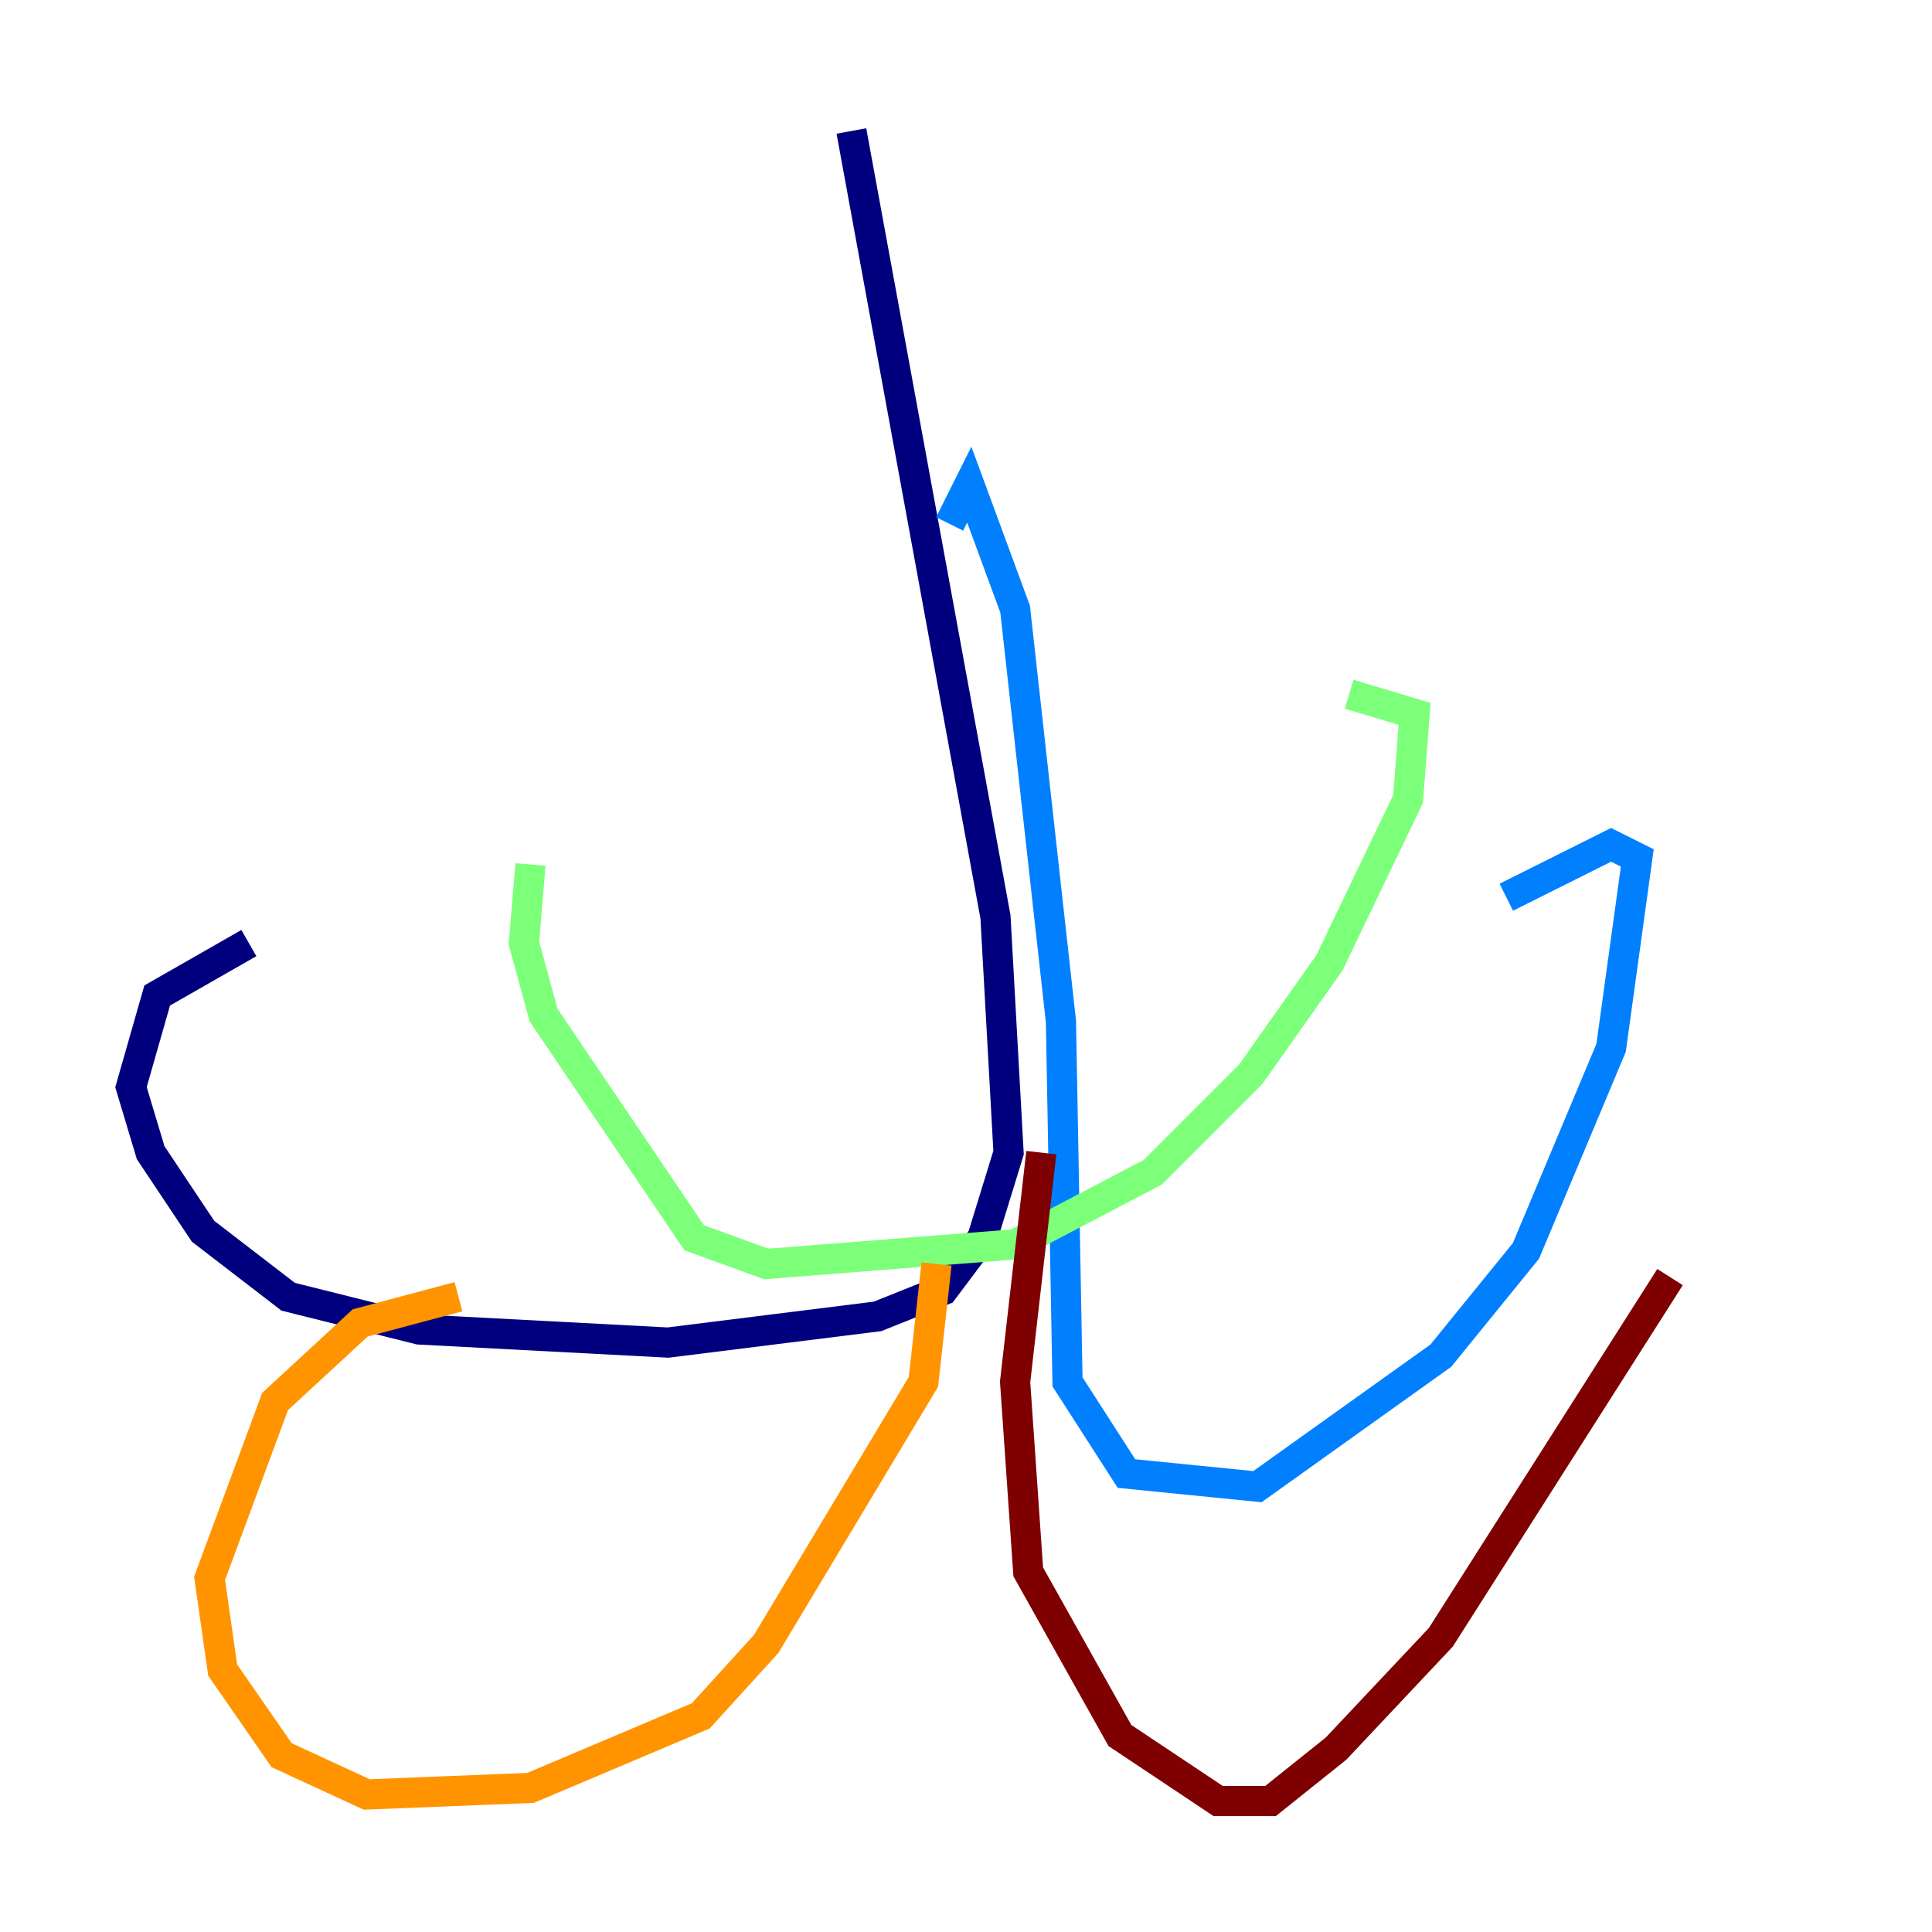 <?xml version="1.0" encoding="utf-8" ?>
<svg baseProfile="tiny" height="128" version="1.2" viewBox="0,0,128,128" width="128" xmlns="http://www.w3.org/2000/svg" xmlns:ev="http://www.w3.org/2001/xml-events" xmlns:xlink="http://www.w3.org/1999/xlink"><defs /><polyline fill="none" points="56.407,8.678 65.953,60.746 66.82,76.366 65.085,82.007 62.481,85.478 58.142,87.214 44.258,88.949 27.77,88.081 19.091,85.912 13.451,81.573 9.98,76.366 8.678,72.027 10.414,65.953 16.488,62.481" stroke="#00007f" stroke-width="2" /><polyline fill="none" points="62.915,34.712 64.217,32.108 67.254,40.352 70.291,67.688 70.725,91.552 74.63,97.627 83.308,98.495 95.458,89.817 101.098,82.875 106.739,69.424 108.475,56.841 106.739,55.973 99.797,59.444" stroke="#0080ff" stroke-width="2" /><polyline fill="none" points="35.146,57.275 34.712,62.481 36.014,67.254 45.993,82.007 50.766,83.742 67.254,82.441 76.366,77.668 82.875,71.159 88.081,63.783 93.288,52.936 93.722,47.295 89.383,45.993" stroke="#7cff79" stroke-width="2" /><polyline fill="none" points="62.047,83.742 61.18,91.552 50.766,108.909 46.427,113.681 35.146,118.454 24.298,118.888 18.658,116.285 14.752,110.644 13.885,104.57 18.224,92.854 23.864,87.647 30.373,85.912" stroke="#ff9400" stroke-width="2" /><polyline fill="none" points="68.99,76.366 67.254,91.552 68.122,104.136 74.197,114.983 80.705,119.322 84.176,119.322 88.515,115.851 95.458,108.475 110.644,84.61" stroke="#7f0000" stroke-width="2" /></svg>